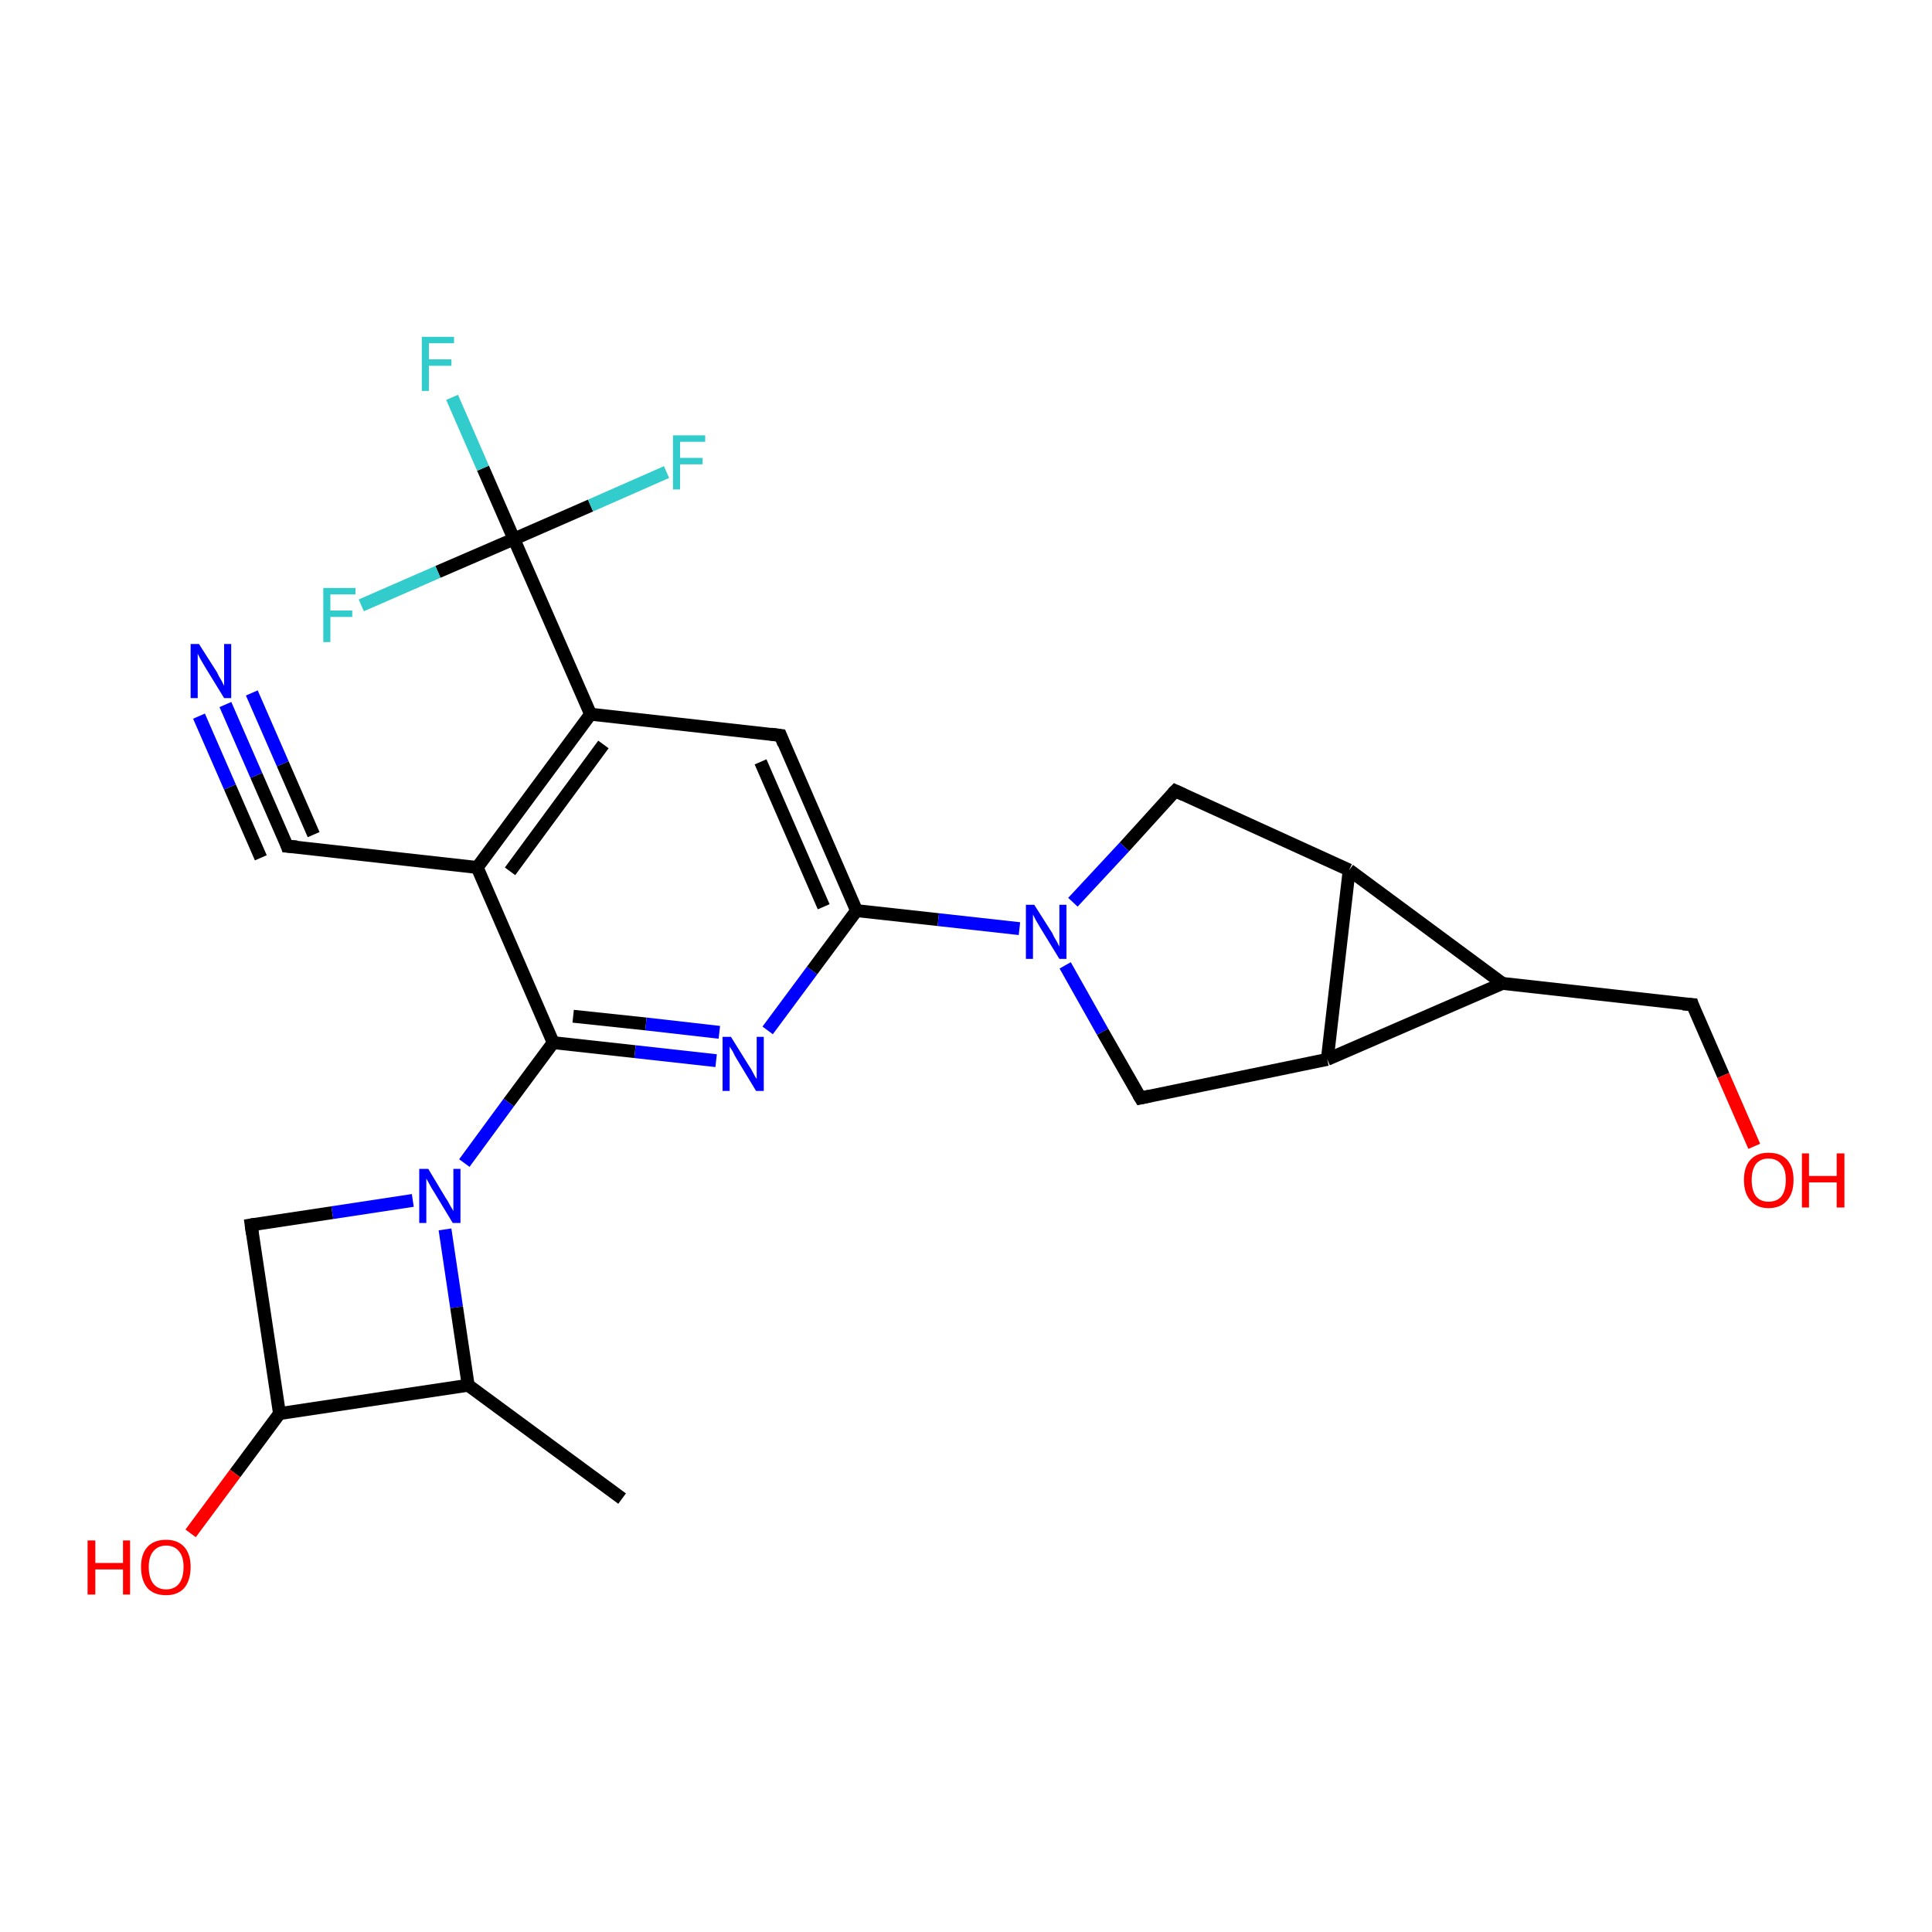 <?xml version='1.0' encoding='iso-8859-1'?>
<svg version='1.1' baseProfile='full'
              xmlns='http://www.w3.org/2000/svg'
                      xmlns:rdkit='http://www.rdkit.org/xml'
                      xmlns:xlink='http://www.w3.org/1999/xlink'
                  xml:space='preserve'
width='300px' height='300px' viewBox='0 0 300 300'>
<!-- END OF HEADER -->
<rect style='opacity:1.0;fill:#FFFFFF;stroke:none' width='300.0' height='300.0' x='0.0' y='0.0'> </rect>
<path class='bond-0 atom-0 atom-1' d='M 96.6,232.7 L 72.7,215.1' style='fill:none;fill-rule:evenodd;stroke:#000000;stroke-width:2.0px;stroke-linecap:butt;stroke-linejoin:miter;stroke-opacity:1' />
<path class='bond-1 atom-1 atom-2' d='M 72.7,215.1 L 43.4,219.5' style='fill:none;fill-rule:evenodd;stroke:#000000;stroke-width:2.0px;stroke-linecap:butt;stroke-linejoin:miter;stroke-opacity:1' />
<path class='bond-2 atom-2 atom-3' d='M 43.4,219.5 L 36.5,228.8' style='fill:none;fill-rule:evenodd;stroke:#000000;stroke-width:2.0px;stroke-linecap:butt;stroke-linejoin:miter;stroke-opacity:1' />
<path class='bond-2 atom-2 atom-3' d='M 36.5,228.8 L 29.6,238.1' style='fill:none;fill-rule:evenodd;stroke:#FF0000;stroke-width:2.0px;stroke-linecap:butt;stroke-linejoin:miter;stroke-opacity:1' />
<path class='bond-3 atom-2 atom-4' d='M 43.4,219.5 L 39.0,190.2' style='fill:none;fill-rule:evenodd;stroke:#000000;stroke-width:2.0px;stroke-linecap:butt;stroke-linejoin:miter;stroke-opacity:1' />
<path class='bond-4 atom-4 atom-5' d='M 39.0,190.2 L 51.6,188.3' style='fill:none;fill-rule:evenodd;stroke:#000000;stroke-width:2.0px;stroke-linecap:butt;stroke-linejoin:miter;stroke-opacity:1' />
<path class='bond-4 atom-4 atom-5' d='M 51.6,188.3 L 64.1,186.4' style='fill:none;fill-rule:evenodd;stroke:#0000FF;stroke-width:2.0px;stroke-linecap:butt;stroke-linejoin:miter;stroke-opacity:1' />
<path class='bond-5 atom-5 atom-6' d='M 72.1,180.6 L 79.0,171.2' style='fill:none;fill-rule:evenodd;stroke:#0000FF;stroke-width:2.0px;stroke-linecap:butt;stroke-linejoin:miter;stroke-opacity:1' />
<path class='bond-5 atom-5 atom-6' d='M 79.0,171.2 L 85.9,161.9' style='fill:none;fill-rule:evenodd;stroke:#000000;stroke-width:2.0px;stroke-linecap:butt;stroke-linejoin:miter;stroke-opacity:1' />
<path class='bond-6 atom-6 atom-7' d='M 85.9,161.9 L 98.6,163.3' style='fill:none;fill-rule:evenodd;stroke:#000000;stroke-width:2.0px;stroke-linecap:butt;stroke-linejoin:miter;stroke-opacity:1' />
<path class='bond-6 atom-6 atom-7' d='M 98.6,163.3 L 111.2,164.7' style='fill:none;fill-rule:evenodd;stroke:#0000FF;stroke-width:2.0px;stroke-linecap:butt;stroke-linejoin:miter;stroke-opacity:1' />
<path class='bond-6 atom-6 atom-7' d='M 89.0,157.8 L 100.3,159.0' style='fill:none;fill-rule:evenodd;stroke:#000000;stroke-width:2.0px;stroke-linecap:butt;stroke-linejoin:miter;stroke-opacity:1' />
<path class='bond-6 atom-6 atom-7' d='M 100.3,159.0 L 111.7,160.3' style='fill:none;fill-rule:evenodd;stroke:#0000FF;stroke-width:2.0px;stroke-linecap:butt;stroke-linejoin:miter;stroke-opacity:1' />
<path class='bond-7 atom-7 atom-8' d='M 119.2,160.0 L 126.1,150.7' style='fill:none;fill-rule:evenodd;stroke:#0000FF;stroke-width:2.0px;stroke-linecap:butt;stroke-linejoin:miter;stroke-opacity:1' />
<path class='bond-7 atom-7 atom-8' d='M 126.1,150.7 L 133.0,141.4' style='fill:none;fill-rule:evenodd;stroke:#000000;stroke-width:2.0px;stroke-linecap:butt;stroke-linejoin:miter;stroke-opacity:1' />
<path class='bond-8 atom-8 atom-9' d='M 133.0,141.4 L 121.2,114.2' style='fill:none;fill-rule:evenodd;stroke:#000000;stroke-width:2.0px;stroke-linecap:butt;stroke-linejoin:miter;stroke-opacity:1' />
<path class='bond-8 atom-8 atom-9' d='M 127.9,140.8 L 118.1,118.3' style='fill:none;fill-rule:evenodd;stroke:#000000;stroke-width:2.0px;stroke-linecap:butt;stroke-linejoin:miter;stroke-opacity:1' />
<path class='bond-9 atom-9 atom-10' d='M 121.2,114.2 L 91.7,110.9' style='fill:none;fill-rule:evenodd;stroke:#000000;stroke-width:2.0px;stroke-linecap:butt;stroke-linejoin:miter;stroke-opacity:1' />
<path class='bond-10 atom-10 atom-11' d='M 91.7,110.9 L 74.1,134.7' style='fill:none;fill-rule:evenodd;stroke:#000000;stroke-width:2.0px;stroke-linecap:butt;stroke-linejoin:miter;stroke-opacity:1' />
<path class='bond-10 atom-10 atom-11' d='M 93.7,115.6 L 79.2,135.3' style='fill:none;fill-rule:evenodd;stroke:#000000;stroke-width:2.0px;stroke-linecap:butt;stroke-linejoin:miter;stroke-opacity:1' />
<path class='bond-11 atom-11 atom-12' d='M 74.1,134.7 L 44.6,131.4' style='fill:none;fill-rule:evenodd;stroke:#000000;stroke-width:2.0px;stroke-linecap:butt;stroke-linejoin:miter;stroke-opacity:1' />
<path class='bond-12 atom-12 atom-13' d='M 44.6,131.4 L 39.8,120.4' style='fill:none;fill-rule:evenodd;stroke:#000000;stroke-width:2.0px;stroke-linecap:butt;stroke-linejoin:miter;stroke-opacity:1' />
<path class='bond-12 atom-12 atom-13' d='M 39.8,120.4 L 35.0,109.4' style='fill:none;fill-rule:evenodd;stroke:#0000FF;stroke-width:2.0px;stroke-linecap:butt;stroke-linejoin:miter;stroke-opacity:1' />
<path class='bond-12 atom-12 atom-13' d='M 40.5,133.2 L 35.7,122.2' style='fill:none;fill-rule:evenodd;stroke:#000000;stroke-width:2.0px;stroke-linecap:butt;stroke-linejoin:miter;stroke-opacity:1' />
<path class='bond-12 atom-12 atom-13' d='M 35.7,122.2 L 30.9,111.2' style='fill:none;fill-rule:evenodd;stroke:#0000FF;stroke-width:2.0px;stroke-linecap:butt;stroke-linejoin:miter;stroke-opacity:1' />
<path class='bond-12 atom-12 atom-13' d='M 48.7,129.6 L 43.9,118.6' style='fill:none;fill-rule:evenodd;stroke:#000000;stroke-width:2.0px;stroke-linecap:butt;stroke-linejoin:miter;stroke-opacity:1' />
<path class='bond-12 atom-12 atom-13' d='M 43.9,118.6 L 39.1,107.6' style='fill:none;fill-rule:evenodd;stroke:#0000FF;stroke-width:2.0px;stroke-linecap:butt;stroke-linejoin:miter;stroke-opacity:1' />
<path class='bond-13 atom-10 atom-14' d='M 91.7,110.9 L 79.8,83.7' style='fill:none;fill-rule:evenodd;stroke:#000000;stroke-width:2.0px;stroke-linecap:butt;stroke-linejoin:miter;stroke-opacity:1' />
<path class='bond-14 atom-14 atom-15' d='M 79.8,83.7 L 75.0,72.7' style='fill:none;fill-rule:evenodd;stroke:#000000;stroke-width:2.0px;stroke-linecap:butt;stroke-linejoin:miter;stroke-opacity:1' />
<path class='bond-14 atom-14 atom-15' d='M 75.0,72.7 L 70.2,61.7' style='fill:none;fill-rule:evenodd;stroke:#33CCCC;stroke-width:2.0px;stroke-linecap:butt;stroke-linejoin:miter;stroke-opacity:1' />
<path class='bond-15 atom-14 atom-16' d='M 79.8,83.7 L 91.7,78.5' style='fill:none;fill-rule:evenodd;stroke:#000000;stroke-width:2.0px;stroke-linecap:butt;stroke-linejoin:miter;stroke-opacity:1' />
<path class='bond-15 atom-14 atom-16' d='M 91.7,78.5 L 103.5,73.3' style='fill:none;fill-rule:evenodd;stroke:#33CCCC;stroke-width:2.0px;stroke-linecap:butt;stroke-linejoin:miter;stroke-opacity:1' />
<path class='bond-16 atom-14 atom-17' d='M 79.8,83.7 L 68.0,88.8' style='fill:none;fill-rule:evenodd;stroke:#000000;stroke-width:2.0px;stroke-linecap:butt;stroke-linejoin:miter;stroke-opacity:1' />
<path class='bond-16 atom-14 atom-17' d='M 68.0,88.8 L 56.1,94.0' style='fill:none;fill-rule:evenodd;stroke:#33CCCC;stroke-width:2.0px;stroke-linecap:butt;stroke-linejoin:miter;stroke-opacity:1' />
<path class='bond-17 atom-8 atom-18' d='M 133.0,141.4 L 145.7,142.8' style='fill:none;fill-rule:evenodd;stroke:#000000;stroke-width:2.0px;stroke-linecap:butt;stroke-linejoin:miter;stroke-opacity:1' />
<path class='bond-17 atom-8 atom-18' d='M 145.7,142.8 L 158.3,144.2' style='fill:none;fill-rule:evenodd;stroke:#0000FF;stroke-width:2.0px;stroke-linecap:butt;stroke-linejoin:miter;stroke-opacity:1' />
<path class='bond-18 atom-18 atom-19' d='M 166.6,140.1 L 174.6,131.5' style='fill:none;fill-rule:evenodd;stroke:#0000FF;stroke-width:2.0px;stroke-linecap:butt;stroke-linejoin:miter;stroke-opacity:1' />
<path class='bond-18 atom-18 atom-19' d='M 174.6,131.5 L 182.5,122.8' style='fill:none;fill-rule:evenodd;stroke:#000000;stroke-width:2.0px;stroke-linecap:butt;stroke-linejoin:miter;stroke-opacity:1' />
<path class='bond-19 atom-19 atom-20' d='M 182.5,122.8 L 209.5,135.1' style='fill:none;fill-rule:evenodd;stroke:#000000;stroke-width:2.0px;stroke-linecap:butt;stroke-linejoin:miter;stroke-opacity:1' />
<path class='bond-20 atom-20 atom-21' d='M 209.5,135.1 L 233.3,152.7' style='fill:none;fill-rule:evenodd;stroke:#000000;stroke-width:2.0px;stroke-linecap:butt;stroke-linejoin:miter;stroke-opacity:1' />
<path class='bond-21 atom-21 atom-22' d='M 233.3,152.7 L 262.8,156.0' style='fill:none;fill-rule:evenodd;stroke:#000000;stroke-width:2.0px;stroke-linecap:butt;stroke-linejoin:miter;stroke-opacity:1' />
<path class='bond-22 atom-22 atom-23' d='M 262.8,156.0 L 267.6,167.0' style='fill:none;fill-rule:evenodd;stroke:#000000;stroke-width:2.0px;stroke-linecap:butt;stroke-linejoin:miter;stroke-opacity:1' />
<path class='bond-22 atom-22 atom-23' d='M 267.6,167.0 L 272.4,178.0' style='fill:none;fill-rule:evenodd;stroke:#FF0000;stroke-width:2.0px;stroke-linecap:butt;stroke-linejoin:miter;stroke-opacity:1' />
<path class='bond-23 atom-21 atom-24' d='M 233.3,152.7 L 206.1,164.5' style='fill:none;fill-rule:evenodd;stroke:#000000;stroke-width:2.0px;stroke-linecap:butt;stroke-linejoin:miter;stroke-opacity:1' />
<path class='bond-24 atom-24 atom-25' d='M 206.1,164.5 L 177.1,170.5' style='fill:none;fill-rule:evenodd;stroke:#000000;stroke-width:2.0px;stroke-linecap:butt;stroke-linejoin:miter;stroke-opacity:1' />
<path class='bond-25 atom-5 atom-1' d='M 69.1,190.9 L 70.9,203.0' style='fill:none;fill-rule:evenodd;stroke:#0000FF;stroke-width:2.0px;stroke-linecap:butt;stroke-linejoin:miter;stroke-opacity:1' />
<path class='bond-25 atom-5 atom-1' d='M 70.9,203.0 L 72.7,215.1' style='fill:none;fill-rule:evenodd;stroke:#000000;stroke-width:2.0px;stroke-linecap:butt;stroke-linejoin:miter;stroke-opacity:1' />
<path class='bond-26 atom-11 atom-6' d='M 74.1,134.7 L 85.9,161.9' style='fill:none;fill-rule:evenodd;stroke:#000000;stroke-width:2.0px;stroke-linecap:butt;stroke-linejoin:miter;stroke-opacity:1' />
<path class='bond-27 atom-25 atom-18' d='M 177.1,170.5 L 171.2,160.2' style='fill:none;fill-rule:evenodd;stroke:#000000;stroke-width:2.0px;stroke-linecap:butt;stroke-linejoin:miter;stroke-opacity:1' />
<path class='bond-27 atom-25 atom-18' d='M 171.2,160.2 L 165.4,149.9' style='fill:none;fill-rule:evenodd;stroke:#0000FF;stroke-width:2.0px;stroke-linecap:butt;stroke-linejoin:miter;stroke-opacity:1' />
<path class='bond-28 atom-24 atom-20' d='M 206.1,164.5 L 209.5,135.1' style='fill:none;fill-rule:evenodd;stroke:#000000;stroke-width:2.0px;stroke-linecap:butt;stroke-linejoin:miter;stroke-opacity:1' />
<path d='M 39.2,191.6 L 39.0,190.2 L 39.6,190.1' style='fill:none;stroke:#000000;stroke-width:2.0px;stroke-linecap:butt;stroke-linejoin:miter;stroke-opacity:1;' />
<path d='M 121.7,115.5 L 121.2,114.2 L 119.7,114.0' style='fill:none;stroke:#000000;stroke-width:2.0px;stroke-linecap:butt;stroke-linejoin:miter;stroke-opacity:1;' />
<path d='M 46.1,131.5 L 44.6,131.4 L 44.4,130.8' style='fill:none;stroke:#000000;stroke-width:2.0px;stroke-linecap:butt;stroke-linejoin:miter;stroke-opacity:1;' />
<path d='M 182.1,123.2 L 182.5,122.8 L 183.8,123.4' style='fill:none;stroke:#000000;stroke-width:2.0px;stroke-linecap:butt;stroke-linejoin:miter;stroke-opacity:1;' />
<path d='M 261.3,155.9 L 262.8,156.0 L 263.0,156.6' style='fill:none;stroke:#000000;stroke-width:2.0px;stroke-linecap:butt;stroke-linejoin:miter;stroke-opacity:1;' />
<path d='M 178.5,170.2 L 177.1,170.5 L 176.8,170.0' style='fill:none;stroke:#000000;stroke-width:2.0px;stroke-linecap:butt;stroke-linejoin:miter;stroke-opacity:1;' />
<path class='atom-3' d='M 13.6 239.2
L 14.8 239.2
L 14.8 242.7
L 19.1 242.7
L 19.1 239.2
L 20.2 239.2
L 20.2 247.6
L 19.1 247.6
L 19.1 243.7
L 14.8 243.7
L 14.8 247.6
L 13.6 247.6
L 13.6 239.2
' fill='#FF0000'/>
<path class='atom-3' d='M 21.9 243.3
Q 21.9 241.3, 22.9 240.2
Q 23.9 239.1, 25.8 239.1
Q 27.6 239.1, 28.6 240.2
Q 29.6 241.3, 29.6 243.3
Q 29.6 245.4, 28.6 246.6
Q 27.6 247.7, 25.8 247.7
Q 23.9 247.7, 22.9 246.6
Q 21.9 245.4, 21.9 243.3
M 25.8 246.8
Q 27.1 246.8, 27.8 245.9
Q 28.5 245.0, 28.5 243.3
Q 28.5 241.7, 27.8 240.9
Q 27.1 240.0, 25.8 240.0
Q 24.5 240.0, 23.8 240.9
Q 23.1 241.7, 23.1 243.3
Q 23.1 245.0, 23.8 245.9
Q 24.5 246.8, 25.8 246.8
' fill='#FF0000'/>
<path class='atom-5' d='M 66.5 181.5
L 69.2 186.0
Q 69.5 186.4, 69.9 187.2
Q 70.4 188.0, 70.4 188.1
L 70.4 181.5
L 71.5 181.5
L 71.5 189.9
L 70.3 189.9
L 67.4 185.1
Q 67.0 184.5, 66.7 183.9
Q 66.3 183.2, 66.2 183.0
L 66.2 189.9
L 65.1 189.9
L 65.1 181.5
L 66.5 181.5
' fill='#0000FF'/>
<path class='atom-7' d='M 113.5 161.0
L 116.3 165.5
Q 116.6 165.9, 117.0 166.7
Q 117.4 167.5, 117.5 167.5
L 117.5 161.0
L 118.6 161.0
L 118.6 169.4
L 117.4 169.4
L 114.5 164.6
Q 114.1 164.0, 113.8 163.3
Q 113.4 162.7, 113.3 162.5
L 113.3 169.4
L 112.2 169.4
L 112.2 161.0
L 113.5 161.0
' fill='#0000FF'/>
<path class='atom-13' d='M 30.9 100.0
L 33.7 104.4
Q 33.9 104.9, 34.4 105.7
Q 34.8 106.5, 34.8 106.5
L 34.8 100.0
L 35.9 100.0
L 35.9 108.4
L 34.8 108.4
L 31.8 103.5
Q 31.5 103.0, 31.1 102.3
Q 30.8 101.7, 30.7 101.5
L 30.7 108.4
L 29.6 108.4
L 29.6 100.0
L 30.9 100.0
' fill='#0000FF'/>
<path class='atom-15' d='M 65.5 52.3
L 70.5 52.3
L 70.5 53.3
L 66.6 53.3
L 66.6 55.8
L 70.1 55.8
L 70.1 56.8
L 66.6 56.8
L 66.6 60.7
L 65.5 60.7
L 65.5 52.3
' fill='#33CCCC'/>
<path class='atom-16' d='M 104.5 67.6
L 109.5 67.6
L 109.5 68.6
L 105.6 68.6
L 105.6 71.1
L 109.1 71.1
L 109.1 72.1
L 105.6 72.1
L 105.6 76.0
L 104.5 76.0
L 104.5 67.6
' fill='#33CCCC'/>
<path class='atom-17' d='M 50.2 91.3
L 55.2 91.3
L 55.2 92.3
L 51.3 92.3
L 51.3 94.8
L 54.7 94.8
L 54.7 95.8
L 51.3 95.8
L 51.3 99.7
L 50.2 99.7
L 50.2 91.3
' fill='#33CCCC'/>
<path class='atom-18' d='M 160.6 140.5
L 163.4 144.9
Q 163.6 145.4, 164.1 146.2
Q 164.5 147.0, 164.5 147.0
L 164.5 140.5
L 165.6 140.5
L 165.6 148.9
L 164.5 148.9
L 161.5 144.0
Q 161.2 143.5, 160.8 142.8
Q 160.5 142.2, 160.4 142.0
L 160.4 148.9
L 159.3 148.9
L 159.3 140.5
L 160.6 140.5
' fill='#0000FF'/>
<path class='atom-23' d='M 270.8 183.2
Q 270.8 181.2, 271.8 180.1
Q 272.8 179.0, 274.6 179.0
Q 276.5 179.0, 277.5 180.1
Q 278.5 181.2, 278.5 183.2
Q 278.5 185.3, 277.5 186.4
Q 276.5 187.6, 274.6 187.6
Q 272.8 187.6, 271.8 186.4
Q 270.8 185.3, 270.8 183.2
M 274.6 186.6
Q 275.9 186.6, 276.6 185.8
Q 277.3 184.9, 277.3 183.2
Q 277.3 181.6, 276.6 180.8
Q 275.9 179.9, 274.6 179.9
Q 273.4 179.9, 272.7 180.7
Q 272.0 181.6, 272.0 183.2
Q 272.0 184.9, 272.7 185.8
Q 273.4 186.6, 274.6 186.6
' fill='#FF0000'/>
<path class='atom-23' d='M 279.8 179.1
L 280.9 179.1
L 280.9 182.6
L 285.2 182.6
L 285.2 179.1
L 286.4 179.1
L 286.4 187.5
L 285.2 187.5
L 285.2 183.6
L 280.9 183.6
L 280.9 187.5
L 279.8 187.5
L 279.8 179.1
' fill='#FF0000'/>
</svg>

